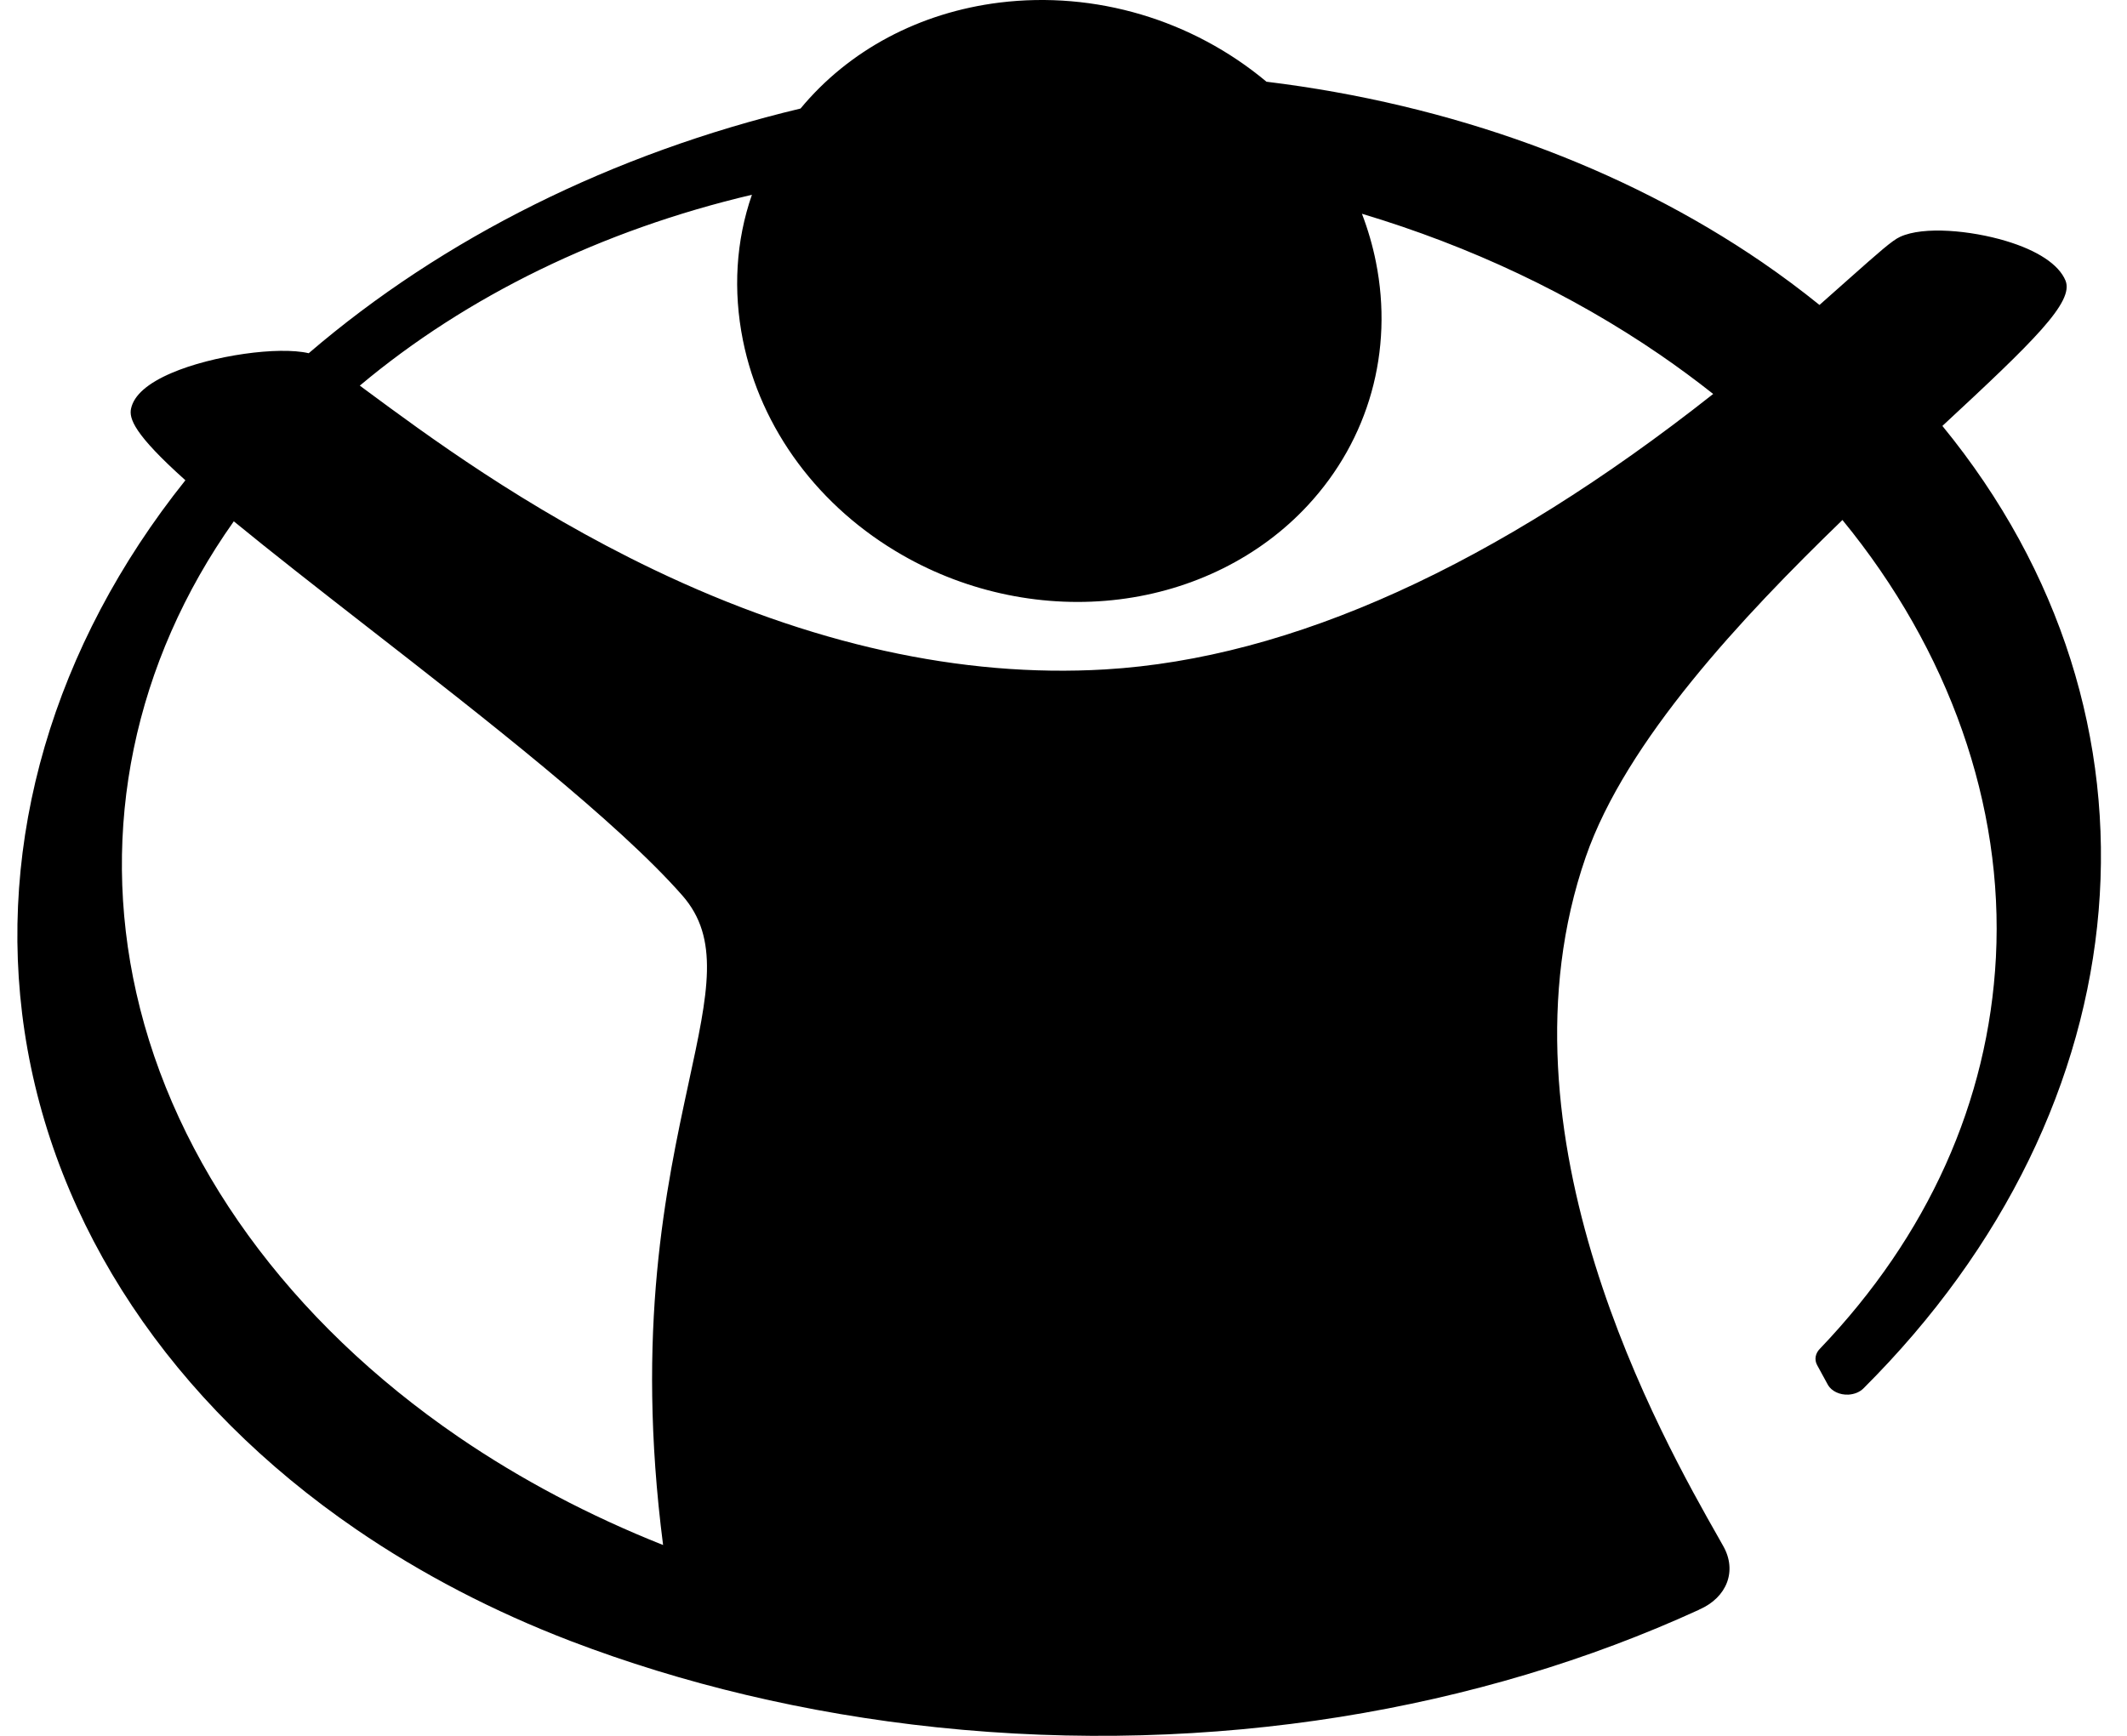 <svg width="49" height="40" viewBox="0 0 49 40" fill="none" xmlns="http://www.w3.org/2000/svg">
<path d="M39.466 9.079C34.464 13.029 29.749 15.171 25.458 15.426C22.158 15.621 18.658 14.849 15.065 13.128C12.093 11.705 9.801 10.004 8.429 8.99L8.289 8.886H8.289H8.289C10.752 6.819 13.869 5.301 17.322 4.488C17.322 4.486 17.322 4.486 17.323 4.486L17.325 4.486L17.322 4.488C16.952 5.553 16.886 6.695 17.114 7.837C17.524 9.885 18.866 11.694 20.798 12.797C22.308 13.662 24.078 14.023 25.782 13.812C27.483 13.602 29.029 12.832 30.128 11.645C31.536 10.128 32.107 8.084 31.697 6.036C31.622 5.66 31.514 5.288 31.375 4.925L31.376 4.926C33.876 5.675 36.189 6.769 38.237 8.171C38.661 8.462 39.071 8.765 39.467 9.078L39.466 9.079ZM15.867 24.94C15.347 27.348 14.636 30.636 15.276 35.605L15.274 35.602C13.58 34.929 11.999 34.094 10.566 33.115C6.664 30.445 4.026 26.81 3.141 22.883C2.288 19.108 3.087 15.261 5.386 12.013H5.385L5.386 12.012V12.013C6.263 12.732 7.321 13.558 8.43 14.422C11.145 16.535 14.222 18.931 15.719 20.635C16.585 21.622 16.315 22.87 15.867 24.939V24.94ZM44.747 9.815C46.853 7.861 47.786 6.957 47.583 6.465C47.43 6.095 46.94 5.77 46.202 5.55C45.408 5.313 44.32 5.205 43.773 5.457C43.591 5.54 43.295 5.803 42.582 6.436L41.917 7.026H41.914C41.492 6.685 41.052 6.357 40.596 6.044C37.376 3.839 33.428 2.403 29.176 1.883C27.463 0.452 25.228 -0.211 23.029 0.059C21.183 0.288 19.557 1.154 18.442 2.501C14.121 3.534 10.209 5.481 7.11 8.141V8.139C6.417 7.977 4.898 8.188 3.948 8.597C3.401 8.832 3.088 9.106 3.02 9.411C2.967 9.643 3.087 10.006 4.271 11.067L4.27 11.068C1.227 14.877 -0.092 19.384 0.565 23.763C1.239 28.254 3.953 32.329 8.208 35.243C9.705 36.268 11.368 37.134 13.153 37.818C15.721 38.799 18.558 39.485 21.588 39.804C27.952 40.471 34.101 39.404 39.137 37.096L39.146 37.09C39.788 36.81 40.021 36.197 39.699 35.628L39.603 35.457C38.295 33.154 34.314 26.144 36.531 19.747C37.458 17.071 40.133 14.22 42.444 11.983H42.445C44.905 14.985 46.162 18.555 45.98 22.061C45.807 25.384 44.414 28.475 41.933 31.072C41.878 31.125 41.842 31.188 41.829 31.256C41.816 31.324 41.827 31.393 41.861 31.456L42.113 31.918C42.195 32.056 42.38 32.148 42.584 32.137C42.65 32.133 42.714 32.119 42.773 32.095C42.831 32.071 42.883 32.038 42.924 31.998C49.459 25.488 50.243 16.528 44.747 9.815Z" fill="black"/>
</svg>
